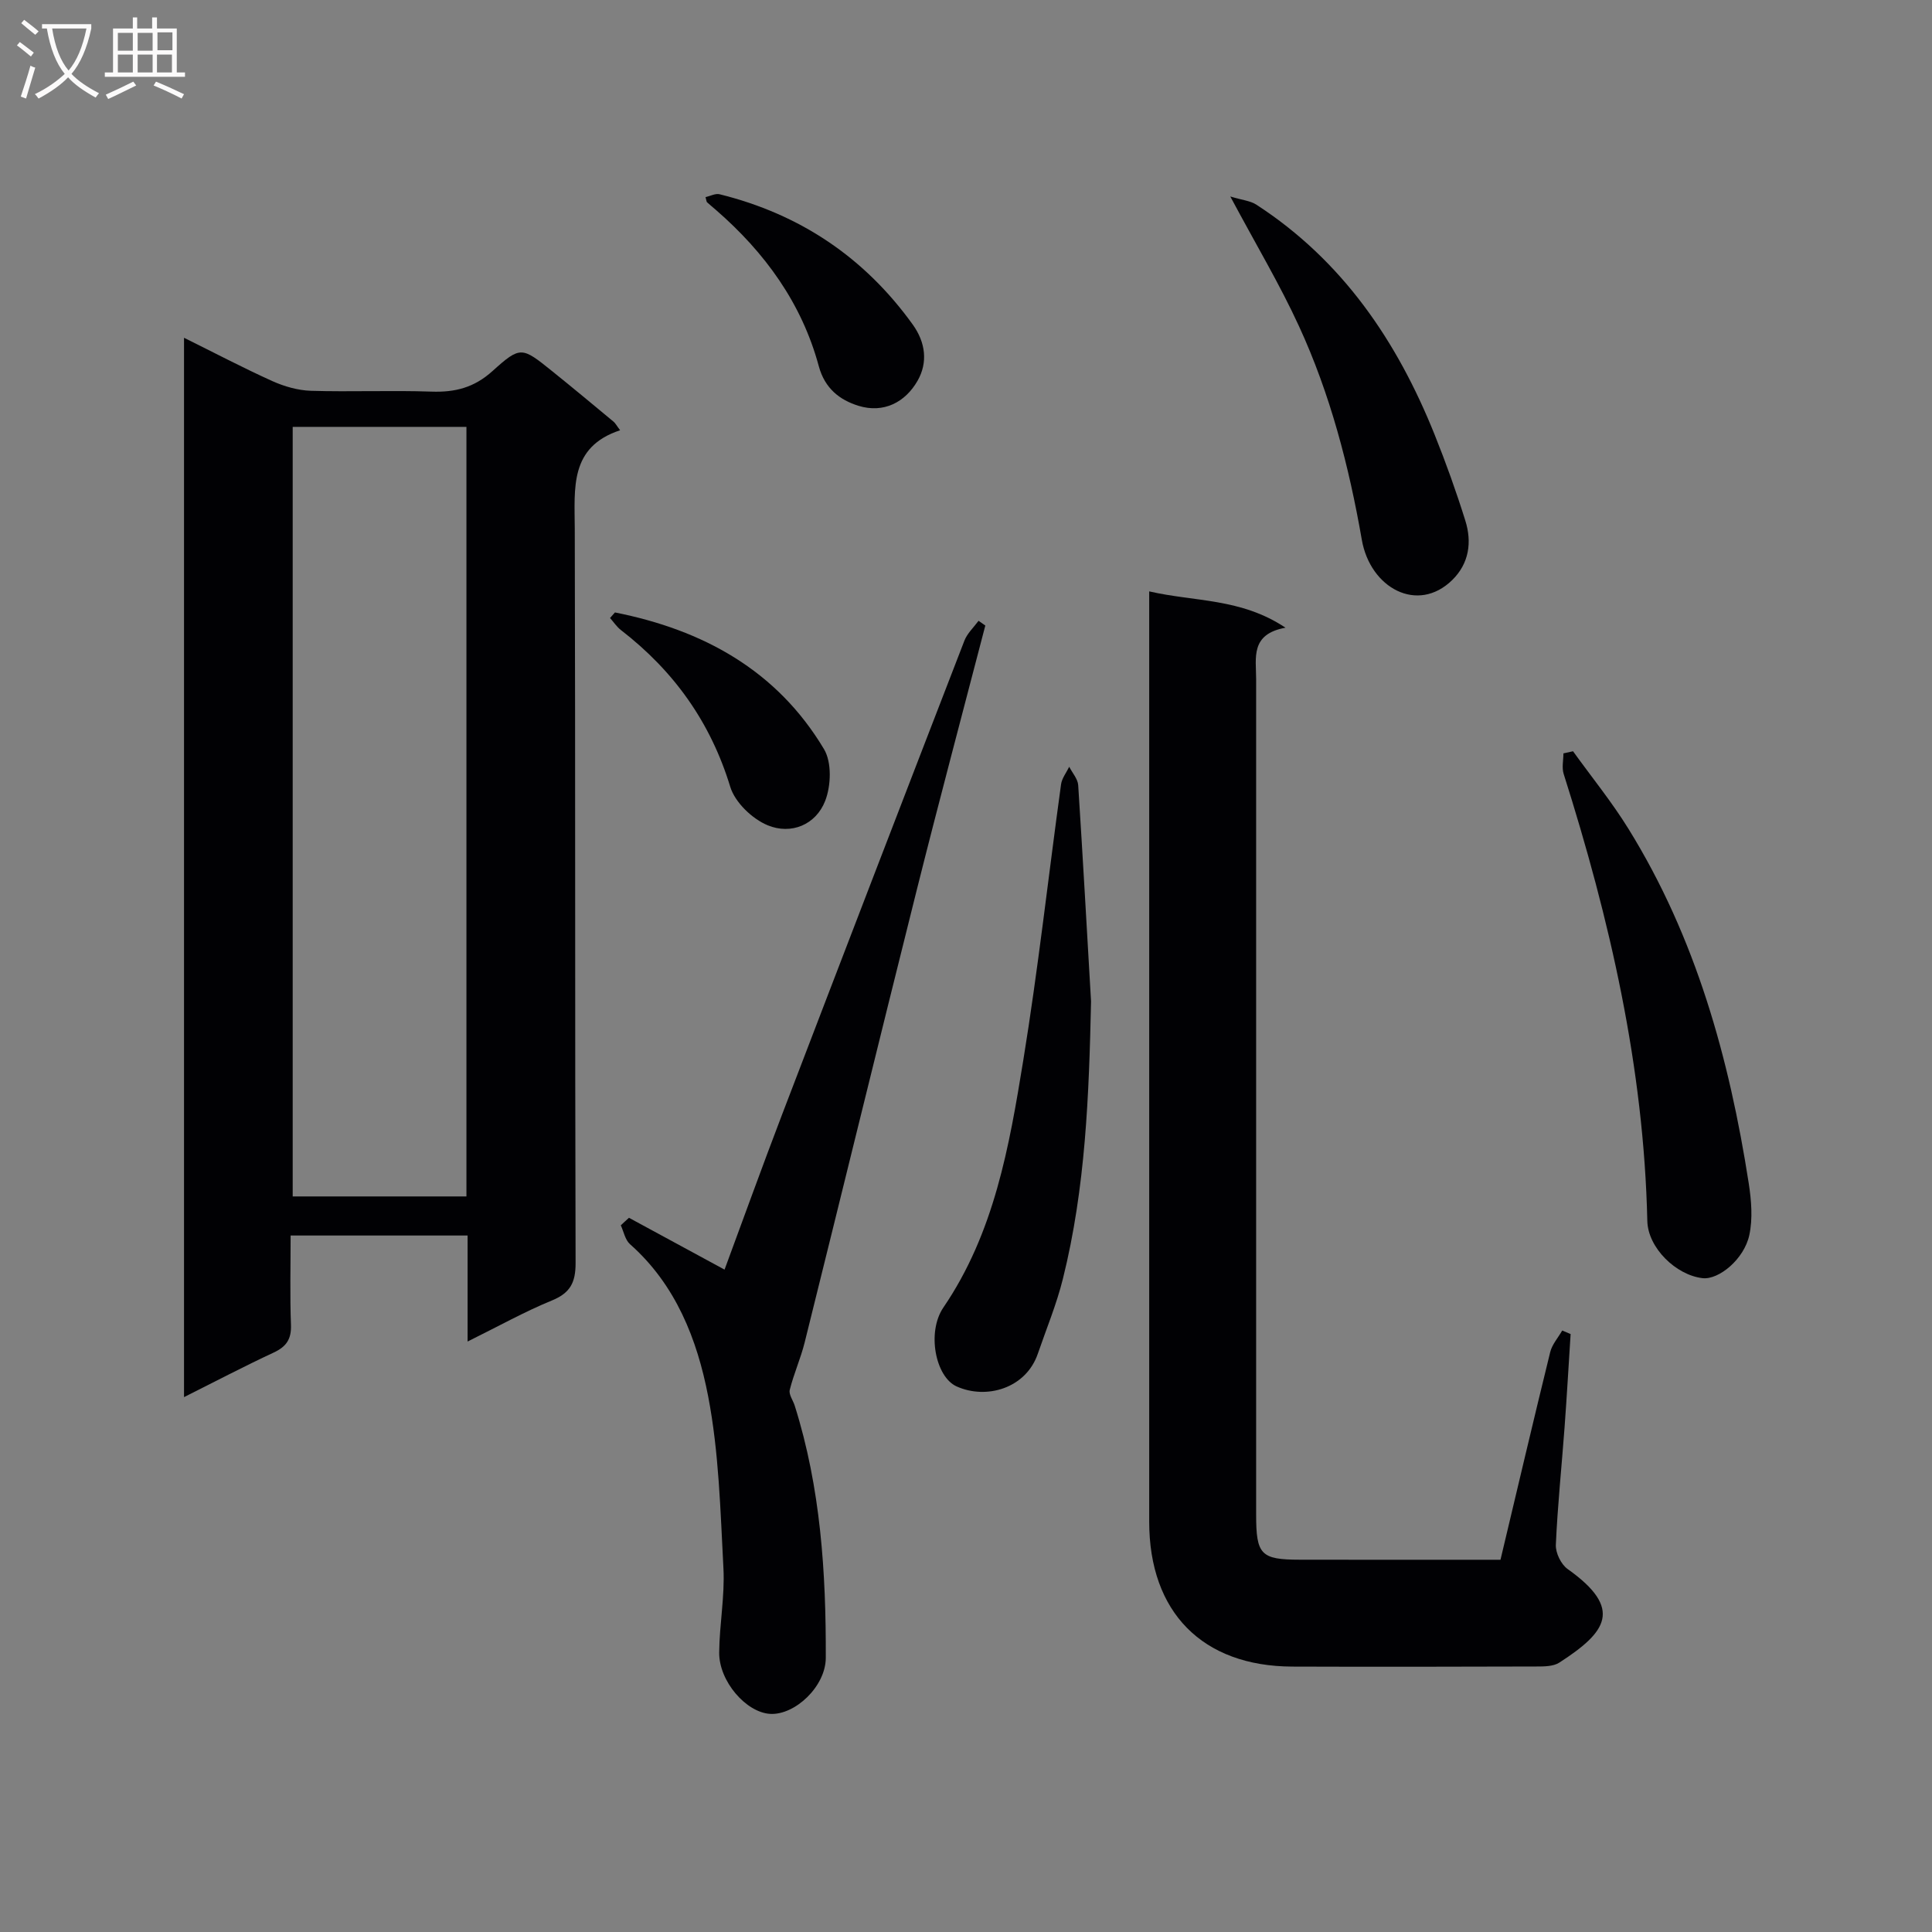 <svg enable-background="new 0 0 400 400" viewBox="0 0 400 400" xmlns="http://www.w3.org/2000/svg"><rect x="0" y="0" width="400" height="400" fill="#808080" stroke="none"/><g fill="#010104"><path d="m96.81 277.75c0-7.95 0-14.76 0-21.95-12.22 0-24.11 0-36.64 0 0 6.28-.16 12.39.07 18.49.11 2.95-.94 4.51-3.57 5.74-6.13 2.85-12.12 6-18.57 9.23 0-73.33 0-145.94 0-219.33 6.28 3.11 12.2 6.22 18.28 8.97 2.47 1.11 5.29 1.92 7.97 2.01 8.32.25 16.67-.12 24.99.17 4.89.17 8.83-.83 12.63-4.26 5.81-5.25 6.09-5 12.34.02 4.28 3.44 8.5 6.96 12.73 10.47.37.31.6.78 1.35 1.77-10.51 3.46-9.42 11.98-9.39 20.44.14 50.66.02 101.31.17 151.97.01 4.09-1.13 6.22-4.95 7.78-5.64 2.31-10.98 5.3-17.41 8.48zm-.24-189.37c-12.36 0-24.13 0-35.97 0v159.33h35.97c0-53.2 0-106.11 0-159.33z"/><path d="m310.66 322.93c3.48-14.62 6.81-28.82 10.29-42.98.39-1.6 1.64-2.99 2.49-4.48.58.24 1.16.49 1.74.73-.41 6.43-.78 12.86-1.25 19.28-.6 8.12-1.45 16.23-1.81 24.36-.07 1.67 1.08 4.05 2.44 5.01 11.65 8.27 8 13.09-1.71 19.37-1.25.81-3.18.81-4.79.81-16.83.05-33.67.08-50.5.02-18.62-.07-29.63-11.26-29.63-30 0-62 0-124 0-185.99 0-1.97 0-3.94 0-6.62 9.45 2.18 18.98 1.36 28.22 7.52-7.33 1.32-6.08 6.26-6.08 10.64-.01 57.66 0 115.33 0 172.99 0 8.29.97 9.32 9.04 9.33 13.65.03 27.31.01 41.55.01z"/><path d="m130.22 252.13c6.46 3.5 12.91 7 19.79 10.73 3.79-10.24 7.75-21.23 11.92-32.13 12.52-32.72 25.1-65.42 37.74-98.09.59-1.52 1.93-2.75 2.93-4.11.47.33.93.65 1.4.98-4.74 18.24-9.61 36.45-14.19 54.73-7.82 31.21-15.44 62.47-23.21 93.69-.83 3.33-2.26 6.5-3.09 9.83-.24.94.68 2.16 1.03 3.27 5.37 17 6.49 34.56 6.43 52.21-.02 5.95-6.41 11.9-11.52 11.6-4.97-.29-10.6-6.74-10.55-12.7.05-5.81 1.18-11.65.88-17.42-.63-11.92-.92-24-3.17-35.66-2.27-11.74-6.68-23.07-16.18-31.47-1-.89-1.29-2.58-1.9-3.9.56-.54 1.13-1.05 1.69-1.56z"/><path d="m225.89 207.33c-.42 19.34-1.13 38.59-5.83 57.44-1.31 5.28-3.43 10.37-5.2 15.53-2.47 7.16-10.65 9.52-16.81 6.74-4.37-1.97-6.21-11.23-2.73-16.34 10.54-15.47 13.63-33.32 16.53-51.12 3.09-18.98 5.2-38.13 7.83-57.19.17-1.27 1.11-2.43 1.69-3.64.64 1.27 1.77 2.5 1.86 3.81.96 14.92 1.79 29.85 2.66 44.77z"/><path d="m325.68 155.54c3.84 5.34 8.02 10.47 11.47 16.05 13.95 22.53 20.88 47.51 24.91 73.42.54 3.5.85 7.28.12 10.69-1.08 5.03-6.34 9.3-9.67 8.93-5.49-.61-11.33-6.27-11.45-11.85-.72-31.81-7.76-62.41-17.32-92.55-.41-1.29-.05-2.83-.05-4.25.66-.14 1.33-.29 1.99-.44z"/><path d="m254.72 40.68c2.46.75 4.14.88 5.39 1.69 17.83 11.57 29.14 28.25 36.91 47.61 2.35 5.85 4.48 11.8 6.36 17.81 1.4 4.46.78 8.87-2.7 12.29-7.17 7.03-16.99 1.68-18.73-8.32-2.66-15.26-6.54-30.18-13.02-44.25-3.93-8.56-8.79-16.69-14.21-26.83z"/><path d="m127.32 126.8c18.2 3.61 33.51 11.95 43.28 28.3 1.63 2.72 1.47 7.56.25 10.7-1.94 4.99-7.07 7.06-11.9 5.07-3.21-1.32-6.78-4.75-7.76-7.97-4.08-13.39-11.68-23.99-22.62-32.44-.88-.68-1.52-1.67-2.27-2.51.34-.39.68-.77 1.02-1.15z"/><path d="m146.07 40.81c1-.22 2.06-.81 2.92-.59 16.6 4.11 29.96 13.04 39.98 26.97 2.69 3.74 3.14 7.88 1.02 11.61-2.56 4.5-7.05 6.82-12.24 5.22-3.87-1.2-6.97-3.56-8.23-8.21-3.52-13.04-11.17-23.55-21.29-32.34-.61-.53-1.25-1.05-1.85-1.6-.11-.1-.1-.32-.31-1.06z"/></g><path d="m6.4 11.7c-1-.8-1.9-1.6-2.9-2.3l.6-.7c.9.7 1.9 1.4 2.9 2.2zm-2.1 8.3c.7-2.1 1.4-4.2 2-6.4.2.1.6.3 1 .4-.7 2.3-1.3 4.4-1.9 6.4zm3-12.8c-1.1-.9-2.1-1.7-2.9-2.4l.6-.7c1 .8 2 1.5 3 2.4zm1.4-1.3v-.9h10.2v.9c-.9 4.2-2.3 7.3-4.1 9.4 1.3 1.4 3.2 2.7 5.7 4-.2.2-.4.5-.7.9-2.5-1.4-4.4-2.7-5.7-4.2-1.4 1.5-3.5 3-6.1 4.4 0 0 0 0-.1-.1-.3-.4-.5-.7-.7-.8 2.7-1.3 4.7-2.8 6.2-4.2-1.8-2.2-3-5.3-3.7-9.4zm9.2 0h-7.1c.6 3.8 1.7 6.7 3.4 8.7 1.7-2 2.9-4.8 3.7-8.7z" fill="#fbfafa"/><path d="m31.6 3.6h.9v2.3h4.1v9.1h1.7v.9h-16.6v-.9h1.7v-9.1h4.1v-2.3h.9v2.3h3.1v-2.3zm-4 13.3.6.8c-1.9.9-3.8 1.9-5.8 2.8-.2-.3-.3-.6-.5-.9 2-.9 3.9-1.8 5.7-2.7zm-3.2-10.1v3.7h3.1v-3.7zm0 4.5v3.7h3.1v-3.7zm4.1-4.5v3.7h3.1v-3.7zm0 4.5v3.7h3.1v-3.7zm9.1 9.1c-2.1-1.1-4.1-2-5.8-2.7l.5-.8c2.2.9 4.1 1.8 5.8 2.6zm-1.9-13.7h-3.1v3.7h3.1v-3.6zm-3.2 4.6v3.7h3.1v-3.7z" fill="#fbfafa"/></svg>